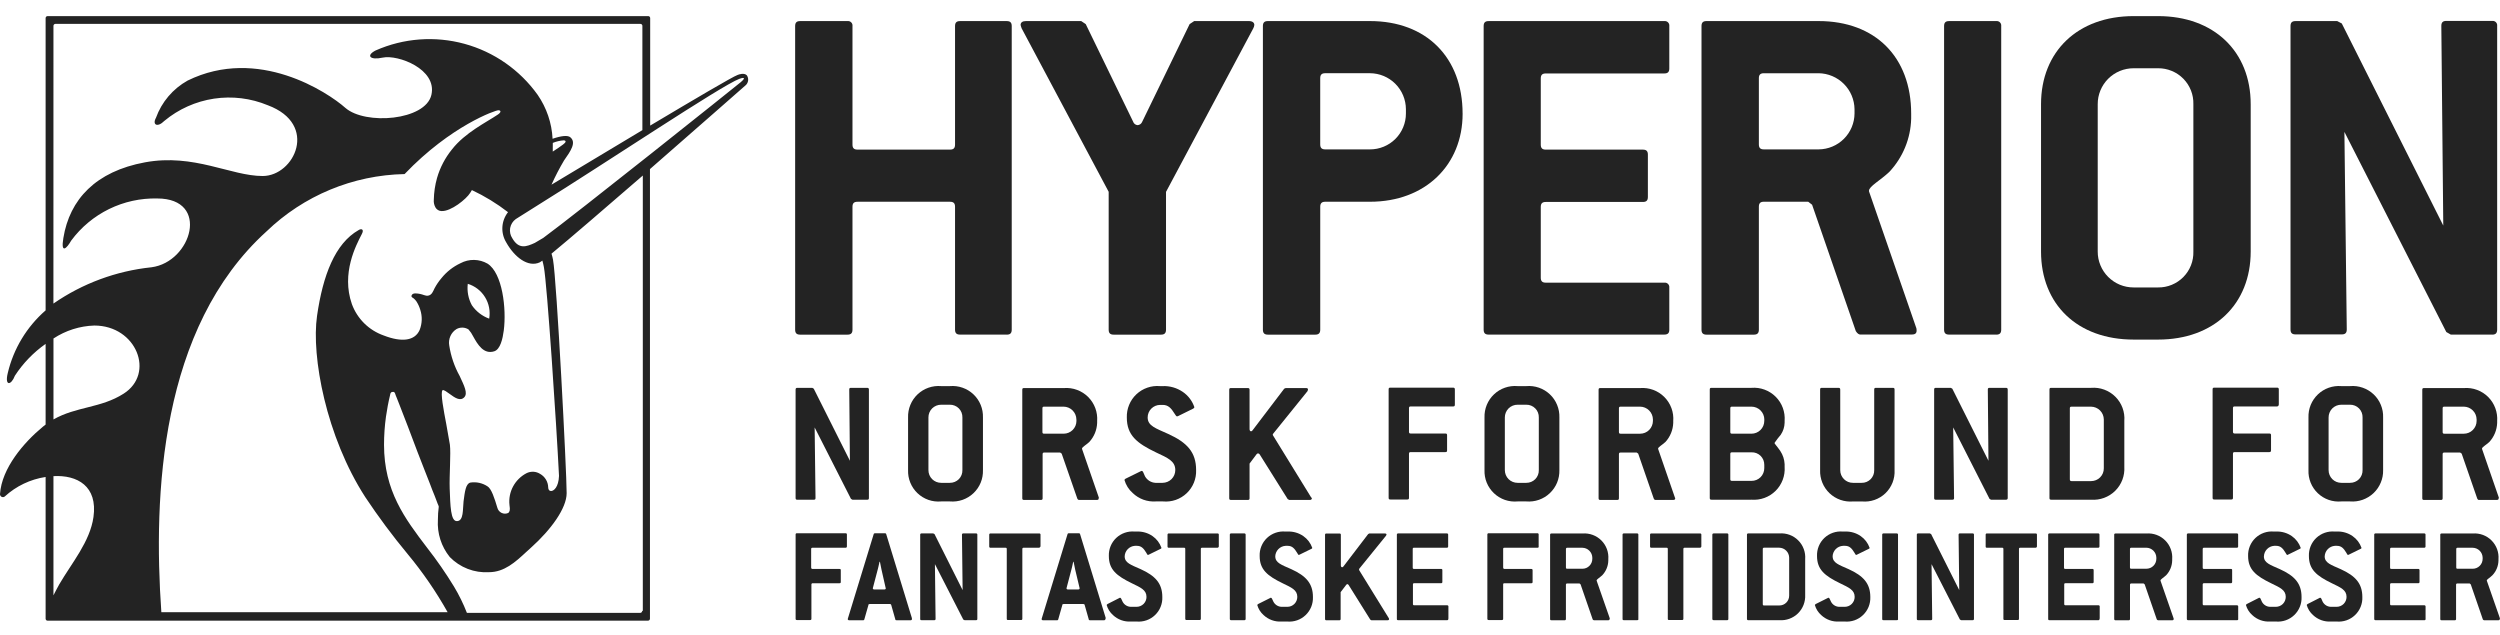 <svg width="126" height="32" viewBox="0 0 126 32" fill="none" xmlns="http://www.w3.org/2000/svg">
<path d="M37.644 3.8C37.513 3.658 37.251 3.746 37.174 3.778C36.924 3.866 34.982 5.011 32.769 6.33V0.91C32.769 0.897 32.766 0.884 32.761 0.872C32.757 0.86 32.749 0.85 32.74 0.84C32.731 0.831 32.72 0.824 32.708 0.819C32.696 0.814 32.683 0.812 32.67 0.812H2.398C2.385 0.812 2.372 0.814 2.36 0.819C2.348 0.824 2.337 0.831 2.328 0.841C2.319 0.85 2.312 0.861 2.307 0.872C2.302 0.884 2.299 0.897 2.299 0.91V15.643C1.348 16.471 0.68 17.577 0.391 18.804C0.227 19.48 0.565 19.426 0.751 18.935C1.16 18.307 1.686 17.763 2.299 17.332V21.398C2.246 21.434 2.195 21.474 2.147 21.518C1.209 22.295 0.085 23.593 9.43094e-05 24.903C-0.001 24.931 0.006 24.959 0.021 24.984C0.035 25.008 0.056 25.028 0.081 25.04C0.107 25.053 0.135 25.058 0.163 25.055C0.191 25.052 0.218 25.041 0.24 25.023C0.814 24.498 1.531 24.156 2.299 24.039V31.216H2.31C2.314 31.235 2.325 31.253 2.341 31.265C2.358 31.277 2.377 31.283 2.398 31.281H32.66C32.672 31.281 32.685 31.279 32.697 31.274C32.709 31.269 32.72 31.262 32.729 31.253C32.738 31.244 32.745 31.233 32.75 31.221C32.755 31.209 32.758 31.196 32.758 31.183V8.522C35.212 6.385 37.556 4.313 37.6 4.28C37.66 4.217 37.698 4.135 37.706 4.048C37.714 3.96 37.692 3.873 37.644 3.8ZM2.694 1.303C2.694 1.277 2.704 1.252 2.722 1.234C2.74 1.215 2.764 1.205 2.79 1.204H32.278C32.291 1.204 32.304 1.207 32.316 1.212C32.328 1.217 32.338 1.224 32.347 1.233C32.357 1.242 32.364 1.253 32.369 1.265C32.374 1.277 32.376 1.29 32.376 1.303V6.559C30.773 7.518 29.082 8.533 27.796 9.307C27.983 8.889 28.194 8.481 28.428 8.087C28.766 7.607 29.06 7.182 28.744 6.918C28.613 6.809 28.287 6.842 27.85 6.994C27.81 6.201 27.549 5.434 27.098 4.78C26.201 3.525 24.899 2.617 23.411 2.209C21.923 1.802 20.34 1.92 18.93 2.544C18.439 2.795 18.635 3.046 19.289 2.904C20.052 2.74 22.038 3.482 21.743 4.779C21.449 6.077 18.406 6.317 17.403 5.434C16.518 4.651 13.008 2.317 9.454 4.062C8.714 4.475 8.149 5.141 7.861 5.937C7.665 6.286 7.927 6.45 8.287 6.09C9.002 5.497 9.865 5.111 10.784 4.972C11.702 4.834 12.641 4.949 13.499 5.305C16.073 6.265 14.84 8.871 13.237 8.871C11.634 8.871 9.78 7.724 7.305 8.182C4.829 8.639 3.51 10.046 3.193 11.999C3.052 12.838 3.379 12.5 3.586 12.129C4.085 11.453 4.741 10.906 5.496 10.536C6.252 10.166 7.085 9.983 7.926 10.003C10.609 10.003 9.66 13.209 7.632 13.471C5.858 13.656 4.159 14.285 2.692 15.3L2.694 1.303ZM25.515 12.219C25.929 12.96 26.616 13.495 27.205 13.222C27.227 13.211 27.27 13.178 27.336 13.135C27.368 13.244 27.39 13.353 27.412 13.462C27.575 14.326 28.044 21.368 28.174 23.985C28.152 24.553 27.912 24.748 27.771 24.748C27.683 24.748 27.629 24.672 27.629 24.562C27.626 24.424 27.587 24.29 27.516 24.171C27.445 24.052 27.345 23.954 27.225 23.886C27.122 23.82 27.003 23.782 26.881 23.776C26.758 23.771 26.636 23.797 26.527 23.854C26.243 24.004 26.01 24.236 25.858 24.52C25.706 24.803 25.643 25.126 25.677 25.446C25.72 25.73 25.687 25.773 25.622 25.85C25.569 25.875 25.511 25.888 25.452 25.889C25.393 25.889 25.335 25.876 25.282 25.851C25.229 25.826 25.182 25.789 25.145 25.744C25.107 25.698 25.08 25.645 25.066 25.588C24.924 25.119 24.772 24.628 24.564 24.508C24.31 24.341 24.002 24.275 23.701 24.323C23.471 24.388 23.428 24.78 23.363 25.272C23.319 25.675 23.373 26.253 23.035 26.264C22.708 26.286 22.697 25.479 22.664 24.618C22.642 23.985 22.73 22.839 22.675 22.415L22.489 21.357C22.369 20.725 22.184 19.776 22.304 19.667C22.358 19.623 22.554 19.776 22.675 19.863C22.915 20.037 23.198 20.245 23.406 20.015C23.58 19.819 23.406 19.459 23.166 18.948C22.901 18.471 22.724 17.95 22.642 17.411C22.613 17.251 22.634 17.087 22.7 16.939C22.766 16.791 22.875 16.666 23.013 16.582C23.106 16.532 23.211 16.508 23.316 16.512C23.422 16.516 23.524 16.547 23.613 16.604C23.709 16.712 23.79 16.833 23.853 16.963C24.071 17.356 24.377 17.878 24.911 17.705C25.216 17.607 25.336 17.073 25.39 16.658C25.532 15.556 25.325 13.768 24.573 13.288C24.366 13.169 24.133 13.104 23.894 13.1C23.655 13.096 23.42 13.153 23.209 13.266C22.836 13.44 22.508 13.697 22.25 14.018C22.115 14.176 21.998 14.348 21.901 14.531C21.825 14.683 21.77 14.869 21.573 14.902C21.453 14.924 21.301 14.836 21.17 14.814C21.039 14.793 20.799 14.738 20.744 14.891C20.712 14.978 20.799 15 20.854 15.043C20.903 15.085 20.947 15.132 20.984 15.185C21.07 15.317 21.136 15.46 21.181 15.61C21.29 15.945 21.279 16.308 21.148 16.636C20.908 17.17 20.265 17.268 19.338 16.908C18.971 16.779 18.636 16.57 18.359 16.297C18.082 16.023 17.869 15.692 17.735 15.327C17.189 13.767 17.953 12.349 18.226 11.815C18.378 11.543 18.204 11.51 18.073 11.597C16.884 12.273 16.274 13.876 15.979 15.917C15.684 17.959 16.436 22.003 18.411 25.056C19.071 26.048 19.783 27.005 20.544 27.922C21.304 28.837 21.979 29.819 22.561 30.856H8.132C7.718 24.945 8.067 16.526 13.432 11.663C15.305 9.857 17.79 8.825 20.391 8.773C22.725 6.33 24.994 5.545 25.124 5.556C25.266 5.566 25.255 5.665 25.092 5.774C24.514 6.166 23.445 6.679 22.78 7.529C22.435 7.954 22.179 8.443 22.027 8.968C21.926 9.327 21.871 9.697 21.864 10.07C21.852 10.207 21.883 10.343 21.951 10.462C21.982 10.514 22.024 10.557 22.076 10.587C22.127 10.618 22.186 10.635 22.245 10.637C22.725 10.669 23.51 10.027 23.696 9.722C23.74 9.645 23.762 9.612 23.783 9.58C24.429 9.884 25.039 10.257 25.604 10.693C25.436 10.907 25.336 11.169 25.32 11.441C25.304 11.714 25.372 11.986 25.515 12.219ZM23.573 14.303C23.937 14.414 24.247 14.653 24.446 14.977C24.645 15.3 24.72 15.685 24.655 16.06C24.3 15.931 23.995 15.695 23.782 15.384C23.603 15.053 23.531 14.675 23.576 14.302L23.573 14.303ZM27.859 7.203C28.036 7.13 28.224 7.086 28.415 7.073C28.546 7.083 28.535 7.171 28.383 7.28C28.252 7.378 28.066 7.509 27.859 7.64C27.861 7.497 27.861 7.355 27.861 7.202L27.859 7.203ZM2.694 17.061C3.307 16.657 4.021 16.43 4.755 16.407C6.881 16.407 7.83 18.828 6.229 19.842C5.084 20.573 3.84 20.485 2.695 21.14V17.061H2.694ZM2.694 23.997C3.893 23.931 4.93 24.498 4.711 26.058C4.537 27.301 3.61 28.38 2.988 29.449C2.868 29.657 2.781 29.841 2.694 30.005V23.997ZM32.365 30.79C32.365 30.803 32.363 30.816 32.358 30.828C32.353 30.84 32.346 30.851 32.337 30.86C32.328 30.869 32.317 30.876 32.305 30.881C32.293 30.886 32.28 30.889 32.267 30.889H23.532C23.352 30.427 23.133 29.982 22.878 29.558C22.465 28.882 22.014 28.23 21.526 27.606C20.402 26.132 19.355 24.738 19.355 22.415C19.355 21.941 19.388 21.467 19.453 20.997C19.508 20.626 19.573 20.267 19.661 19.907C19.672 19.841 19.683 19.765 19.77 19.754C19.803 19.754 19.846 19.744 19.868 19.765C19.912 19.797 19.923 19.874 19.945 19.928C19.966 19.972 19.977 20.016 19.999 20.059C20.043 20.157 20.075 20.267 20.119 20.364C20.217 20.604 20.304 20.844 20.402 21.095C20.512 21.367 20.61 21.64 20.719 21.924C20.827 22.207 20.937 22.502 21.046 22.788C21.155 23.074 21.264 23.344 21.373 23.628L21.668 24.38C21.744 24.587 21.82 24.783 21.907 24.99C21.962 25.12 22.006 25.262 22.06 25.393C22.084 25.438 22.103 25.485 22.114 25.535C22.084 25.756 22.07 25.978 22.07 26.2C22.028 26.879 22.242 27.548 22.67 28.076C22.925 28.337 23.233 28.541 23.574 28.672C23.915 28.804 24.28 28.861 24.644 28.838C25.418 28.838 25.975 28.326 26.52 27.822L26.749 27.614C27.785 26.687 28.559 25.608 28.559 24.855C28.559 23.765 28.058 14.103 27.872 13.089C27.852 12.986 27.826 12.884 27.796 12.784C28.701 12.042 30.544 10.45 32.398 8.847V30.788L32.365 30.79ZM37.338 4.138C37.052 4.378 28.974 10.825 27.381 11.99L26.956 12.241C26.53 12.437 26.149 12.579 25.822 12.011C25.719 11.859 25.68 11.672 25.712 11.491C25.745 11.309 25.847 11.148 25.996 11.041L27.087 10.354C30.546 8.206 36.357 4.312 37.262 3.974C37.436 3.909 37.644 3.876 37.338 4.138Z" fill="#232323"/>
<path d="M43.706 25.186H42.964L42.888 25.142L41.058 21.543L41.102 25.098C41.102 25.164 41.08 25.186 41.014 25.186H40.185C40.12 25.186 40.098 25.164 40.098 25.098V19.634C40.098 19.569 40.13 19.547 40.185 19.547H40.938L41.014 19.591L42.835 23.222L42.802 19.634C42.802 19.569 42.824 19.547 42.89 19.547H43.706C43.76 19.547 43.793 19.569 43.793 19.634V25.098C43.793 25.164 43.771 25.186 43.706 25.186Z" fill="#232323"/>
<path d="M125.932 25.12C125.932 25.164 125.91 25.196 125.845 25.196H124.93C124.897 25.196 124.876 25.174 124.854 25.131L124.068 22.862L123.992 22.808H123.196C123.13 22.808 123.109 22.83 123.109 22.895V25.109C123.109 25.175 123.087 25.197 123.022 25.197H122.171C122.105 25.197 122.083 25.175 122.083 25.109V19.645C122.083 19.58 122.105 19.558 122.171 19.558H124.188C124.411 19.541 124.636 19.573 124.846 19.651C125.056 19.729 125.246 19.851 125.405 20.01C125.563 20.168 125.685 20.359 125.763 20.569C125.841 20.779 125.873 21.003 125.857 21.227V21.314C125.844 21.67 125.705 22.011 125.464 22.274C125.3 22.426 125.093 22.535 125.093 22.612V22.622L125.944 25.087C125.933 25.087 125.933 25.109 125.933 25.119L125.932 25.12ZM124.821 21.139C124.819 20.969 124.751 20.806 124.63 20.686C124.51 20.566 124.348 20.497 124.178 20.495H123.196C123.131 20.495 123.109 20.517 123.109 20.583V21.771C123.109 21.837 123.131 21.859 123.196 21.859H124.178C124.348 21.859 124.512 21.791 124.632 21.67C124.753 21.549 124.821 21.386 124.821 21.215V21.139Z" fill="#232323"/>
<path d="M42.605 27.606H40.947C40.939 27.605 40.929 27.606 40.921 27.609C40.912 27.612 40.905 27.616 40.898 27.623C40.892 27.629 40.887 27.637 40.884 27.645C40.882 27.654 40.881 27.663 40.882 27.672V28.599C40.882 28.643 40.904 28.675 40.947 28.675H42.311C42.365 28.675 42.376 28.697 42.376 28.741V29.33C42.377 29.339 42.377 29.348 42.374 29.356C42.371 29.365 42.366 29.373 42.36 29.379C42.353 29.386 42.346 29.39 42.337 29.393C42.329 29.396 42.32 29.397 42.311 29.395H40.961C40.952 29.394 40.943 29.395 40.934 29.398C40.926 29.401 40.918 29.405 40.912 29.412C40.905 29.418 40.9 29.426 40.898 29.434C40.895 29.443 40.894 29.452 40.895 29.461V31.184C40.896 31.193 40.896 31.202 40.893 31.211C40.89 31.219 40.885 31.227 40.879 31.233C40.872 31.24 40.865 31.244 40.856 31.247C40.848 31.25 40.839 31.251 40.83 31.25H40.164C40.155 31.251 40.146 31.25 40.138 31.247C40.129 31.244 40.121 31.24 40.115 31.233C40.109 31.227 40.104 31.219 40.101 31.211C40.098 31.202 40.097 31.193 40.099 31.184V26.942C40.097 26.933 40.098 26.924 40.101 26.915C40.104 26.907 40.109 26.899 40.115 26.892C40.121 26.886 40.129 26.881 40.138 26.878C40.146 26.876 40.155 26.875 40.164 26.876H42.618C42.627 26.875 42.636 26.876 42.645 26.878C42.653 26.881 42.661 26.886 42.667 26.892C42.674 26.899 42.678 26.907 42.681 26.915C42.684 26.924 42.685 26.933 42.684 26.942V27.531C42.684 27.585 42.662 27.607 42.608 27.607" fill="#232323"/>
<path d="M45.964 31.196C45.964 31.24 45.932 31.262 45.888 31.262H45.19C45.146 31.262 45.125 31.251 45.125 31.218L44.917 30.487C44.907 30.455 44.895 30.443 44.852 30.443H43.835C43.791 30.443 43.77 30.454 43.77 30.487L43.562 31.218C43.558 31.232 43.55 31.244 43.538 31.252C43.526 31.26 43.511 31.264 43.497 31.262H42.801C42.758 31.262 42.725 31.24 42.725 31.196C42.725 31.186 42.736 31.186 42.736 31.164L44.034 26.921C44.037 26.907 44.046 26.895 44.057 26.887C44.069 26.879 44.083 26.875 44.097 26.876H44.599C44.613 26.874 44.628 26.878 44.64 26.886C44.652 26.894 44.661 26.906 44.665 26.92L45.962 31.162C45.952 31.184 45.962 31.195 45.962 31.195L45.964 31.196ZM44.425 28.697C44.414 28.653 44.392 28.533 44.349 28.315H44.327C44.283 28.533 44.25 28.653 44.239 28.697L43.999 29.612C43.999 29.623 43.989 29.634 43.989 29.645C43.989 29.688 44.021 29.71 44.065 29.71H44.566C44.621 29.71 44.643 29.688 44.643 29.645C44.643 29.634 44.632 29.623 44.632 29.612L44.425 28.697Z" fill="#232323"/>
<path d="M125.986 31.206C125.986 31.239 125.964 31.261 125.921 31.261H125.201C125.187 31.26 125.174 31.256 125.162 31.248C125.151 31.24 125.142 31.23 125.135 31.217L124.526 29.451L124.471 29.407H123.852C123.843 29.405 123.834 29.406 123.825 29.409C123.817 29.412 123.809 29.417 123.802 29.423C123.796 29.43 123.791 29.437 123.788 29.446C123.786 29.454 123.785 29.463 123.786 29.472V31.195C123.787 31.204 123.787 31.213 123.784 31.222C123.781 31.23 123.776 31.238 123.77 31.244C123.763 31.251 123.756 31.256 123.747 31.259C123.738 31.261 123.729 31.262 123.72 31.261H123.055C123.001 31.261 122.99 31.239 122.99 31.195V26.953C122.988 26.945 122.989 26.935 122.992 26.927C122.995 26.918 123 26.911 123.006 26.904C123.012 26.898 123.02 26.893 123.029 26.89C123.037 26.887 123.046 26.887 123.055 26.888H124.626C124.799 26.874 124.974 26.899 125.138 26.959C125.301 27.02 125.45 27.115 125.573 27.238C125.696 27.361 125.791 27.51 125.852 27.673C125.912 27.837 125.937 28.012 125.923 28.185V28.251C125.917 28.527 125.809 28.792 125.618 28.993C125.498 29.113 125.335 29.2 125.335 29.254V29.265L126 31.174C125.996 31.178 125.993 31.183 125.991 31.189C125.989 31.194 125.988 31.2 125.989 31.206L125.986 31.206ZM125.125 28.109C125.123 27.976 125.07 27.85 124.976 27.756C124.882 27.662 124.756 27.609 124.623 27.607H123.861C123.852 27.606 123.843 27.607 123.834 27.609C123.826 27.612 123.818 27.617 123.812 27.623C123.805 27.63 123.8 27.638 123.798 27.646C123.795 27.655 123.794 27.664 123.795 27.673V28.6C123.795 28.654 123.817 28.665 123.861 28.665H124.623C124.689 28.665 124.754 28.653 124.815 28.628C124.876 28.602 124.932 28.565 124.978 28.519C125.025 28.472 125.062 28.417 125.087 28.356C125.112 28.295 125.125 28.23 125.125 28.164V28.109Z" fill="#232323"/>
<path d="M50.74 16.864H48.385C48.211 16.864 48.134 16.788 48.134 16.614V10.42C48.134 10.245 48.058 10.169 47.883 10.169H43.216C43.042 10.169 42.965 10.245 42.965 10.42V16.615C42.965 16.79 42.889 16.866 42.715 16.866H40.326C40.152 16.866 40.075 16.79 40.075 16.615V1.313C40.075 1.139 40.151 1.063 40.326 1.063H42.715C42.749 1.059 42.783 1.062 42.816 1.073C42.848 1.084 42.877 1.103 42.901 1.127C42.925 1.151 42.944 1.18 42.955 1.213C42.966 1.245 42.97 1.279 42.965 1.313V7.29C42.965 7.464 43.042 7.54 43.216 7.54H47.883C48.058 7.54 48.134 7.464 48.134 7.29V1.313C48.134 1.139 48.211 1.063 48.385 1.063H50.741C50.915 1.063 50.991 1.139 50.991 1.313V16.615C50.991 16.79 50.915 16.866 50.741 16.866" fill="#232323"/>
<path d="M58.767 9.667V16.615C58.767 16.789 58.691 16.866 58.516 16.866H56.128C55.953 16.866 55.877 16.789 55.877 16.615V9.667L51.493 1.433C51.47 1.377 51.452 1.318 51.439 1.259C51.439 1.128 51.537 1.062 51.711 1.062H54.492L54.721 1.215L57.11 6.133C57.126 6.182 57.157 6.225 57.198 6.256C57.239 6.287 57.288 6.305 57.339 6.308C57.39 6.303 57.438 6.284 57.479 6.254C57.52 6.223 57.551 6.181 57.569 6.133L59.957 1.215L60.187 1.062H62.945C63.12 1.062 63.218 1.139 63.218 1.259C63.212 1.32 63.193 1.379 63.163 1.433L58.769 9.667" fill="#232323"/>
<path d="M73.716 5.73C73.716 8.314 71.84 10.168 69.049 10.168H66.791C66.617 10.168 66.54 10.245 66.54 10.419V16.615C66.54 16.789 66.464 16.866 66.29 16.866H63.901C63.727 16.866 63.65 16.789 63.65 16.615V1.313C63.65 1.139 63.726 1.062 63.901 1.062H69.048C71.884 1.062 73.715 2.892 73.715 5.73H73.716ZM70.858 5.501C70.855 5.021 70.664 4.562 70.325 4.223C69.986 3.884 69.527 3.693 69.048 3.69H66.79C66.616 3.69 66.539 3.766 66.539 3.941V7.278C66.539 7.453 66.616 7.529 66.79 7.529H69.048C69.285 7.53 69.521 7.483 69.741 7.392C69.961 7.302 70.161 7.168 70.329 7C70.497 6.832 70.631 6.632 70.721 6.412C70.812 6.192 70.859 5.957 70.858 5.719V5.501Z" fill="#232323"/>
<path d="M83.882 16.864H75.027C74.852 16.864 74.776 16.788 74.776 16.614V1.313C74.776 1.139 74.852 1.063 75.027 1.063H83.882C83.915 1.059 83.95 1.062 83.982 1.073C84.015 1.084 84.044 1.103 84.068 1.127C84.093 1.151 84.111 1.18 84.122 1.213C84.133 1.245 84.137 1.279 84.133 1.313V3.452C84.133 3.626 84.056 3.702 83.882 3.702H77.905C77.731 3.702 77.655 3.778 77.655 3.953V7.29C77.655 7.464 77.731 7.541 77.905 7.541H82.802C82.976 7.541 83.053 7.617 83.053 7.791V9.928C83.053 10.103 82.977 10.179 82.802 10.179H77.905C77.731 10.179 77.655 10.255 77.655 10.429V13.995C77.655 14.17 77.731 14.246 77.905 14.246H83.882C83.915 14.242 83.95 14.245 83.982 14.256C84.015 14.267 84.044 14.286 84.068 14.31C84.093 14.334 84.111 14.363 84.122 14.396C84.133 14.428 84.137 14.463 84.133 14.496V16.623C84.133 16.787 84.056 16.863 83.882 16.863" fill="#232323"/>
<path d="M96.597 16.666C96.597 16.797 96.521 16.862 96.347 16.862H93.762C93.686 16.862 93.61 16.808 93.533 16.688L91.33 10.319L91.134 10.167H88.898C88.724 10.167 88.647 10.243 88.647 10.417V16.615C88.647 16.789 88.57 16.866 88.396 16.866H86.007C85.833 16.866 85.756 16.789 85.756 16.615V1.313C85.756 1.139 85.833 1.062 86.007 1.062H91.656C94.513 1.062 96.323 2.873 96.323 5.73V5.98C96.298 6.979 95.906 7.934 95.222 8.663C94.775 9.088 94.197 9.394 94.197 9.612V9.644L96.586 16.547C96.594 16.587 96.598 16.627 96.596 16.667L96.597 16.666ZM93.468 5.501C93.461 5.023 93.269 4.566 92.93 4.228C92.592 3.89 92.135 3.697 91.657 3.691H88.898C88.724 3.691 88.647 3.767 88.647 3.941V7.278C88.647 7.453 88.723 7.529 88.898 7.529H91.657C92.136 7.526 92.596 7.335 92.934 6.996C93.273 6.657 93.465 6.198 93.468 5.719V5.501Z" fill="#232323"/>
<path d="M100.61 16.864H98.233C98.059 16.864 97.982 16.788 97.982 16.614V1.313C97.982 1.139 98.058 1.063 98.233 1.063H100.61C100.644 1.059 100.679 1.062 100.711 1.073C100.743 1.084 100.773 1.103 100.797 1.127C100.821 1.151 100.84 1.18 100.851 1.213C100.862 1.245 100.865 1.279 100.861 1.313V16.615C100.861 16.79 100.785 16.866 100.61 16.866" fill="#232323"/>
<path d="M108.768 17.115H107.535C104.699 17.115 102.868 15.336 102.868 12.677V5.251C102.868 2.591 104.722 0.812 107.535 0.812H108.768C111.581 0.812 113.435 2.591 113.435 5.251V12.677C113.435 15.337 111.581 17.115 108.768 17.115ZM110.546 5.251C110.552 5.014 110.511 4.778 110.424 4.558C110.337 4.338 110.207 4.137 110.041 3.968C109.875 3.799 109.677 3.665 109.458 3.575C109.239 3.484 109.004 3.438 108.768 3.44H107.535C107.297 3.44 107.061 3.486 106.841 3.577C106.622 3.668 106.422 3.801 106.253 3.969C106.085 4.137 105.952 4.337 105.861 4.557C105.77 4.777 105.724 5.013 105.725 5.251V12.677C105.724 12.915 105.77 13.15 105.861 13.37C105.952 13.59 106.085 13.79 106.253 13.958C106.422 14.126 106.622 14.26 106.841 14.351C107.061 14.441 107.297 14.488 107.535 14.487H108.768C109.005 14.49 109.24 14.445 109.459 14.354C109.678 14.264 109.877 14.13 110.043 13.961C110.209 13.792 110.339 13.591 110.426 13.37C110.512 13.15 110.553 12.914 110.546 12.677V5.251Z" fill="#232323"/>
<path d="M125.606 16.865H123.523L123.294 16.734L118.158 6.647L118.277 16.604C118.277 16.778 118.201 16.854 118.026 16.854H115.692C115.518 16.854 115.442 16.778 115.442 16.604V1.314C115.442 1.139 115.518 1.063 115.692 1.063H117.797L118.026 1.183L123.141 11.368L123.043 1.305C123.043 1.131 123.119 1.054 123.294 1.054H125.606C125.64 1.05 125.674 1.054 125.707 1.065C125.739 1.076 125.769 1.094 125.793 1.118C125.817 1.143 125.835 1.172 125.847 1.204C125.858 1.237 125.861 1.271 125.857 1.305V16.605C125.857 16.79 125.781 16.866 125.606 16.866" fill="#232323"/>
<path d="M47.872 25.272H47.436C47.219 25.292 47.001 25.266 46.795 25.195C46.59 25.123 46.402 25.009 46.244 24.859C46.086 24.71 45.962 24.528 45.88 24.327C45.797 24.125 45.759 23.909 45.767 23.691V21.041C45.76 20.824 45.799 20.608 45.882 20.407C45.964 20.206 46.088 20.024 46.246 19.875C46.404 19.726 46.591 19.611 46.796 19.54C47.002 19.468 47.22 19.441 47.436 19.46H47.872C48.089 19.441 48.307 19.468 48.512 19.54C48.717 19.611 48.905 19.726 49.062 19.875C49.22 20.024 49.344 20.206 49.427 20.407C49.509 20.608 49.548 20.824 49.541 21.041V23.691C49.548 23.908 49.509 24.125 49.427 24.326C49.344 24.527 49.22 24.708 49.062 24.857C48.905 25.007 48.717 25.121 48.512 25.193C48.307 25.264 48.089 25.291 47.872 25.272ZM48.505 21.041C48.508 20.957 48.493 20.873 48.463 20.794C48.432 20.715 48.386 20.644 48.327 20.584C48.267 20.523 48.197 20.476 48.118 20.444C48.04 20.412 47.956 20.396 47.872 20.398H47.436C47.351 20.397 47.267 20.413 47.189 20.445C47.111 20.477 47.039 20.525 46.979 20.584C46.919 20.644 46.872 20.716 46.84 20.794C46.808 20.872 46.792 20.956 46.793 21.041V23.691C46.792 23.776 46.808 23.86 46.84 23.938C46.872 24.017 46.919 24.088 46.979 24.148C47.039 24.208 47.111 24.255 47.189 24.287C47.267 24.319 47.351 24.335 47.436 24.335H47.872C47.956 24.336 48.04 24.32 48.118 24.288C48.197 24.256 48.267 24.209 48.327 24.149C48.386 24.089 48.432 24.017 48.463 23.938C48.493 23.86 48.508 23.776 48.505 23.691V21.041Z" fill="#232323"/>
<path d="M55.375 25.12C55.375 25.164 55.353 25.196 55.288 25.196H54.373C54.355 25.193 54.339 25.185 54.326 25.173C54.313 25.162 54.302 25.147 54.297 25.131L53.508 22.862L53.431 22.807H52.636C52.57 22.807 52.548 22.829 52.548 22.895V25.109C52.548 25.174 52.526 25.196 52.461 25.196H51.61C51.544 25.196 51.523 25.174 51.523 25.109V19.645C51.523 19.579 51.544 19.558 51.61 19.558H53.627C53.85 19.541 54.075 19.573 54.285 19.651C54.495 19.729 54.685 19.851 54.844 20.009C55.002 20.168 55.125 20.358 55.203 20.568C55.281 20.778 55.312 21.003 55.296 21.226V21.314C55.283 21.67 55.144 22.01 54.903 22.273C54.74 22.426 54.533 22.535 54.533 22.611V22.622L55.384 25.086C55.373 25.086 55.373 25.108 55.373 25.119L55.375 25.12ZM54.25 21.138C54.248 20.968 54.179 20.806 54.059 20.686C53.939 20.565 53.776 20.497 53.606 20.495H52.625C52.559 20.495 52.538 20.517 52.538 20.582V21.771C52.538 21.837 52.559 21.858 52.625 21.858H53.609C53.78 21.858 53.943 21.79 54.064 21.67C54.185 21.549 54.252 21.386 54.253 21.215L54.25 21.138Z" fill="#232323"/>
<path d="M57.842 21.041C57.842 21.466 58.256 21.587 58.877 21.87C59.837 22.306 60.284 22.797 60.284 23.691C60.292 23.909 60.254 24.125 60.172 24.327C60.09 24.528 59.966 24.71 59.808 24.859C59.65 25.009 59.462 25.123 59.256 25.195C59.051 25.266 58.832 25.292 58.616 25.272H58.256C58.042 25.287 57.828 25.257 57.626 25.184C57.425 25.11 57.241 24.996 57.087 24.847C56.889 24.673 56.745 24.446 56.673 24.193C56.673 24.171 56.694 24.149 56.727 24.127L57.501 23.746C57.514 23.737 57.529 23.733 57.545 23.735C57.61 23.735 57.621 23.822 57.708 24.007C57.761 24.101 57.837 24.18 57.928 24.238C58.02 24.295 58.124 24.328 58.232 24.335H58.592C58.762 24.334 58.926 24.267 59.047 24.146C59.167 24.025 59.235 23.862 59.235 23.691C59.235 23.244 58.865 23.081 58.276 22.808C57.294 22.339 56.792 21.935 56.792 21.041C56.785 20.824 56.824 20.608 56.907 20.407C56.989 20.206 57.113 20.024 57.271 19.875C57.429 19.726 57.616 19.611 57.822 19.54C58.027 19.468 58.245 19.441 58.461 19.46H58.592C58.957 19.444 59.317 19.547 59.617 19.754C59.887 19.94 60.089 20.207 60.195 20.517C60.195 20.549 60.173 20.571 60.141 20.593L59.367 20.975C59.354 20.982 59.338 20.986 59.323 20.985C59.279 20.985 59.258 20.931 59.203 20.855C59.029 20.571 58.876 20.407 58.603 20.407H58.473C58.305 20.408 58.144 20.475 58.026 20.594C57.908 20.712 57.841 20.873 57.842 21.041Z" fill="#232323"/>
<path d="M66.119 25.12C66.116 25.143 66.104 25.164 66.086 25.178C66.067 25.192 66.044 25.199 66.021 25.196H64.974L64.898 25.152L63.491 22.906C63.483 22.892 63.472 22.88 63.459 22.87C63.446 22.861 63.431 22.855 63.415 22.852C63.4 22.85 63.386 22.852 63.372 22.858C63.359 22.864 63.347 22.873 63.338 22.884L62.978 23.364V25.109C62.978 25.174 62.957 25.196 62.891 25.196H62.04C61.975 25.196 61.953 25.174 61.953 25.109V19.645C61.953 19.579 61.975 19.558 62.04 19.558H62.891C62.946 19.558 62.978 19.579 62.978 19.645V21.63C62.978 21.695 63.011 21.739 63.055 21.739C63.071 21.736 63.086 21.73 63.099 21.72C63.112 21.711 63.123 21.699 63.131 21.685L64.723 19.591L64.8 19.558H65.825C65.89 19.558 65.923 19.58 65.923 19.634C65.919 19.661 65.912 19.686 65.901 19.711L64.167 21.859C64.156 21.881 64.145 21.892 64.145 21.903C64.145 21.925 64.156 21.935 64.167 21.957L66.086 25.076C66.108 25.076 66.118 25.098 66.118 25.12" fill="#232323"/>
<path d="M73.238 20.485H71.1C71.035 20.485 71.013 20.507 71.013 20.573V21.762C71.013 21.827 71.035 21.849 71.1 21.849H72.845C72.911 21.849 72.933 21.871 72.933 21.937V22.699C72.933 22.765 72.911 22.786 72.845 22.786H71.1C71.035 22.786 71.013 22.808 71.013 22.874V25.088C71.013 25.153 70.991 25.175 70.925 25.175H70.075C70.009 25.175 69.987 25.153 69.987 25.088V19.624C69.987 19.558 70.009 19.537 70.075 19.537H73.237C73.291 19.537 73.325 19.558 73.325 19.624V20.386C73.325 20.463 73.303 20.485 73.237 20.485" fill="#232323"/>
<path d="M76.924 25.272H76.488C76.271 25.292 76.053 25.266 75.847 25.195C75.642 25.123 75.454 25.009 75.296 24.859C75.138 24.71 75.014 24.528 74.931 24.327C74.849 24.125 74.811 23.909 74.819 23.691V21.041C74.812 20.824 74.851 20.608 74.933 20.407C75.016 20.206 75.14 20.024 75.298 19.875C75.455 19.726 75.643 19.611 75.848 19.54C76.053 19.468 76.271 19.441 76.488 19.46H76.924C77.14 19.441 77.358 19.468 77.564 19.54C77.769 19.611 77.956 19.726 78.114 19.875C78.272 20.024 78.396 20.206 78.478 20.407C78.561 20.608 78.6 20.824 78.593 21.041V23.691C78.599 23.908 78.559 24.124 78.477 24.325C78.394 24.525 78.27 24.706 78.112 24.855C77.955 25.005 77.767 25.119 77.563 25.191C77.358 25.263 77.14 25.29 76.924 25.272ZM77.556 21.041C77.559 20.957 77.545 20.873 77.514 20.794C77.484 20.715 77.437 20.644 77.378 20.584C77.319 20.523 77.248 20.476 77.17 20.444C77.092 20.412 77.008 20.396 76.924 20.398H76.488C76.403 20.397 76.319 20.413 76.241 20.445C76.162 20.477 76.091 20.525 76.031 20.584C75.971 20.644 75.924 20.716 75.892 20.794C75.86 20.872 75.844 20.956 75.844 21.041V23.691C75.844 23.776 75.86 23.86 75.892 23.938C75.924 24.017 75.971 24.088 76.031 24.148C76.091 24.208 76.162 24.255 76.241 24.287C76.319 24.319 76.403 24.335 76.488 24.335H76.924C77.008 24.336 77.092 24.32 77.17 24.288C77.248 24.256 77.319 24.209 77.378 24.149C77.437 24.088 77.484 24.017 77.514 23.938C77.545 23.86 77.559 23.776 77.556 23.691V21.041Z" fill="#232323"/>
<path d="M84.429 25.12C84.429 25.163 84.407 25.196 84.341 25.196H83.427C83.394 25.196 83.372 25.174 83.35 25.131L82.565 22.862L82.489 22.808H81.682C81.616 22.808 81.594 22.83 81.594 22.895V25.109C81.594 25.175 81.572 25.197 81.507 25.197H80.656C80.591 25.197 80.569 25.175 80.569 25.109V19.645C80.569 19.58 80.591 19.558 80.656 19.558H82.663C82.886 19.541 83.111 19.572 83.321 19.649C83.532 19.727 83.723 19.849 83.881 20.008C84.04 20.166 84.162 20.358 84.24 20.568C84.318 20.778 84.349 21.003 84.331 21.227V21.314C84.319 21.67 84.179 22.011 83.939 22.274C83.775 22.426 83.568 22.535 83.568 22.612V22.622L84.419 25.087C84.43 25.087 84.43 25.109 84.43 25.119L84.429 25.12ZM83.307 21.139C83.305 20.969 83.236 20.806 83.116 20.686C82.996 20.566 82.833 20.497 82.663 20.495H81.682C81.616 20.495 81.594 20.517 81.594 20.583V21.771C81.594 21.837 81.616 21.859 81.682 21.859H82.663C82.834 21.859 82.997 21.791 83.118 21.67C83.238 21.549 83.306 21.386 83.307 21.215V21.139Z" fill="#232323"/>
<path d="M88.266 25.185H86.259C86.194 25.185 86.172 25.163 86.172 25.098V19.634C86.172 19.569 86.194 19.547 86.259 19.547H88.276C88.5 19.529 88.725 19.56 88.935 19.638C89.145 19.716 89.336 19.838 89.495 19.997C89.654 20.155 89.776 20.346 89.854 20.557C89.931 20.767 89.962 20.992 89.945 21.215V21.303C89.94 21.521 89.872 21.733 89.749 21.913C89.636 22.045 89.531 22.183 89.433 22.327C89.433 22.359 89.564 22.491 89.727 22.73C89.859 22.928 89.934 23.158 89.945 23.396V23.526C89.961 23.75 89.928 23.974 89.849 24.184C89.77 24.393 89.647 24.584 89.488 24.741C89.328 24.898 89.137 25.02 88.926 25.096C88.716 25.172 88.491 25.202 88.268 25.184L88.266 25.185ZM88.922 21.138C88.92 20.968 88.851 20.806 88.731 20.685C88.611 20.565 88.448 20.497 88.278 20.495H87.295C87.229 20.495 87.207 20.517 87.207 20.582V21.771C87.207 21.836 87.229 21.858 87.295 21.858H88.276C88.447 21.858 88.61 21.79 88.731 21.669C88.852 21.549 88.919 21.385 88.92 21.215V21.139L88.922 21.138ZM88.92 23.429C88.921 23.344 88.905 23.261 88.874 23.183C88.841 23.104 88.794 23.034 88.734 22.974C88.674 22.915 88.602 22.869 88.523 22.838C88.445 22.808 88.361 22.794 88.276 22.797H87.295C87.229 22.797 87.207 22.818 87.207 22.884V24.149C87.207 24.215 87.229 24.236 87.295 24.236H88.276C88.361 24.237 88.445 24.221 88.523 24.189C88.602 24.157 88.673 24.11 88.733 24.05C88.793 23.99 88.84 23.919 88.872 23.84C88.904 23.762 88.921 23.678 88.92 23.593V23.429Z" fill="#232323"/>
<path d="M93.838 25.273H93.402C93.185 25.293 92.967 25.266 92.761 25.195C92.556 25.124 92.368 25.009 92.21 24.86C92.052 24.71 91.928 24.529 91.846 24.327C91.764 24.126 91.725 23.909 91.734 23.692V19.635C91.734 19.569 91.755 19.547 91.821 19.547H92.661C92.715 19.547 92.748 19.569 92.748 19.635V23.692C92.747 23.776 92.763 23.86 92.795 23.939C92.828 24.017 92.875 24.088 92.935 24.148C92.995 24.208 93.066 24.256 93.144 24.288C93.223 24.32 93.307 24.336 93.391 24.335H93.828C93.912 24.337 93.996 24.321 94.074 24.289C94.152 24.257 94.223 24.209 94.282 24.149C94.341 24.089 94.388 24.017 94.418 23.939C94.449 23.86 94.463 23.776 94.46 23.692V19.635C94.46 19.569 94.482 19.547 94.548 19.547H95.398C95.464 19.547 95.486 19.569 95.486 19.635V23.692C95.498 23.908 95.462 24.124 95.383 24.326C95.303 24.527 95.181 24.709 95.025 24.86C94.869 25.01 94.682 25.124 94.477 25.196C94.272 25.267 94.055 25.293 93.839 25.273" fill="#232323"/>
<path d="M101.089 25.186H100.347L100.271 25.142L98.441 21.543L98.485 25.098C98.485 25.164 98.463 25.186 98.398 25.186H97.569C97.503 25.186 97.481 25.164 97.481 25.098V19.634C97.481 19.569 97.503 19.547 97.569 19.547H98.321L98.397 19.591L100.218 23.222L100.186 19.634C100.186 19.569 100.208 19.547 100.273 19.547H101.102C101.156 19.547 101.189 19.569 101.189 19.634V25.098C101.189 25.164 101.157 25.186 101.091 25.186" fill="#232323"/>
<path d="M105.387 25.185H103.38C103.315 25.185 103.293 25.163 103.293 25.098V19.634C103.293 19.569 103.315 19.547 103.38 19.547H105.397C105.621 19.529 105.846 19.56 106.056 19.638C106.266 19.716 106.458 19.838 106.616 19.997C106.775 20.155 106.897 20.346 106.975 20.557C107.052 20.767 107.084 20.992 107.066 21.215V23.527C107.08 23.75 107.046 23.974 106.967 24.183C106.887 24.392 106.764 24.581 106.605 24.738C106.446 24.895 106.255 25.016 106.045 25.093C105.835 25.17 105.612 25.202 105.389 25.185L105.387 25.185ZM106.032 21.139C106.03 20.969 105.962 20.807 105.841 20.686C105.721 20.566 105.559 20.498 105.389 20.496H104.407C104.342 20.496 104.32 20.517 104.32 20.583V24.16C104.32 24.226 104.352 24.248 104.407 24.248H105.389C105.473 24.248 105.557 24.232 105.636 24.2C105.714 24.168 105.786 24.121 105.845 24.061C105.905 24.001 105.953 23.93 105.985 23.851C106.017 23.773 106.033 23.689 106.032 23.604V21.139Z" fill="#232323"/>
<path d="M114.755 20.485H112.628C112.563 20.485 112.541 20.507 112.541 20.573V21.762C112.541 21.827 112.573 21.849 112.628 21.849H114.373C114.439 21.849 114.46 21.871 114.46 21.937V22.699C114.46 22.765 114.428 22.786 114.373 22.786H112.628C112.563 22.786 112.541 22.808 112.541 22.874V25.088C112.541 25.153 112.519 25.175 112.453 25.175H111.603C111.537 25.175 111.515 25.153 111.515 25.088V19.624C111.515 19.558 111.537 19.537 111.603 19.537H114.765C114.819 19.537 114.852 19.558 114.852 19.624V20.386C114.842 20.463 114.809 20.485 114.754 20.485" fill="#232323"/>
<path d="M118.441 25.272H118.005C117.788 25.292 117.571 25.265 117.366 25.194C117.161 25.122 116.974 25.008 116.817 24.858C116.66 24.708 116.537 24.527 116.456 24.326C116.375 24.124 116.338 23.908 116.347 23.691V21.041C116.34 20.825 116.378 20.609 116.459 20.409C116.541 20.209 116.664 20.028 116.821 19.878C116.977 19.729 117.164 19.614 117.368 19.542C117.572 19.47 117.789 19.442 118.005 19.46H118.441C118.657 19.441 118.875 19.468 119.08 19.54C119.285 19.611 119.473 19.726 119.631 19.875C119.789 20.024 119.913 20.206 119.995 20.407C120.078 20.608 120.117 20.824 120.109 21.041V23.691C120.115 23.908 120.075 24.123 119.991 24.323C119.908 24.523 119.784 24.704 119.627 24.853C119.469 25.002 119.283 25.116 119.078 25.189C118.874 25.261 118.657 25.289 118.441 25.272ZM119.073 21.041C119.076 20.957 119.062 20.873 119.031 20.794C119.001 20.715 118.954 20.644 118.895 20.584C118.836 20.523 118.765 20.476 118.687 20.444C118.609 20.412 118.525 20.396 118.441 20.398H118.005C117.92 20.397 117.836 20.413 117.757 20.445C117.679 20.477 117.608 20.525 117.548 20.584C117.488 20.644 117.441 20.716 117.409 20.794C117.377 20.872 117.36 20.956 117.361 21.041V23.691C117.36 23.776 117.377 23.86 117.409 23.938C117.441 24.017 117.488 24.088 117.548 24.148C117.608 24.208 117.679 24.255 117.757 24.287C117.836 24.319 117.92 24.335 118.005 24.335H118.441C118.525 24.336 118.609 24.32 118.687 24.288C118.765 24.256 118.836 24.209 118.895 24.149C118.954 24.089 119.001 24.017 119.031 23.938C119.062 23.86 119.076 23.776 119.073 23.691V21.041Z" fill="#232323"/>
<path d="M49.192 31.257H48.615L48.549 31.225L47.12 28.433L47.153 31.192C47.154 31.201 47.153 31.21 47.151 31.218C47.148 31.227 47.143 31.235 47.136 31.241C47.13 31.247 47.122 31.252 47.114 31.255C47.105 31.258 47.096 31.259 47.087 31.257H46.444C46.389 31.257 46.378 31.236 46.378 31.192V26.95C46.377 26.941 46.378 26.932 46.381 26.923C46.383 26.915 46.388 26.907 46.395 26.901C46.401 26.894 46.409 26.89 46.417 26.887C46.426 26.884 46.435 26.883 46.444 26.884H47.033L47.099 26.917L48.516 29.741L48.483 26.949C48.482 26.941 48.483 26.931 48.486 26.923C48.489 26.914 48.493 26.907 48.5 26.9C48.506 26.894 48.514 26.889 48.523 26.886C48.531 26.883 48.54 26.883 48.549 26.884H49.193C49.201 26.883 49.211 26.883 49.219 26.886C49.227 26.889 49.235 26.894 49.242 26.9C49.248 26.907 49.253 26.914 49.256 26.923C49.258 26.931 49.259 26.941 49.258 26.949V31.191C49.259 31.2 49.258 31.209 49.256 31.218C49.253 31.226 49.248 31.234 49.242 31.241C49.235 31.247 49.227 31.252 49.219 31.255C49.211 31.257 49.201 31.258 49.193 31.257" fill="#232323"/>
<path d="M52.354 27.606H51.591C51.583 27.605 51.574 27.606 51.565 27.608C51.556 27.611 51.549 27.616 51.542 27.622C51.536 27.629 51.531 27.637 51.528 27.645C51.525 27.654 51.525 27.663 51.526 27.672V31.183C51.527 31.192 51.526 31.201 51.523 31.21C51.521 31.218 51.516 31.226 51.51 31.232C51.503 31.239 51.495 31.244 51.487 31.246C51.478 31.249 51.469 31.25 51.46 31.249H50.806C50.752 31.249 50.741 31.227 50.741 31.183V27.672C50.741 27.617 50.719 27.606 50.675 27.606H49.923C49.914 27.607 49.905 27.607 49.896 27.604C49.888 27.601 49.88 27.596 49.874 27.59C49.867 27.583 49.862 27.576 49.86 27.567C49.857 27.558 49.856 27.549 49.857 27.541V26.951C49.856 26.942 49.857 26.933 49.86 26.925C49.862 26.916 49.867 26.909 49.874 26.902C49.88 26.896 49.888 26.891 49.896 26.888C49.905 26.885 49.914 26.885 49.923 26.886H52.377C52.386 26.885 52.395 26.885 52.403 26.888C52.412 26.891 52.419 26.896 52.426 26.902C52.432 26.909 52.437 26.916 52.44 26.925C52.443 26.933 52.444 26.942 52.442 26.951V27.541C52.42 27.584 52.398 27.606 52.355 27.606" fill="#232323"/>
<path d="M55.713 31.196C55.713 31.24 55.681 31.262 55.637 31.262H54.939C54.896 31.262 54.874 31.251 54.874 31.218L54.666 30.487C54.663 30.473 54.654 30.461 54.642 30.453C54.63 30.445 54.615 30.442 54.601 30.443H53.608C53.565 30.443 53.543 30.454 53.543 30.487L53.335 31.218C53.331 31.232 53.323 31.244 53.311 31.252C53.299 31.26 53.284 31.264 53.27 31.262H52.572C52.529 31.262 52.496 31.24 52.496 31.196C52.496 31.186 52.507 31.186 52.507 31.164L53.804 26.921C53.808 26.907 53.816 26.895 53.828 26.887C53.84 26.878 53.854 26.875 53.868 26.876H54.37C54.384 26.874 54.399 26.878 54.411 26.886C54.423 26.894 54.432 26.906 54.436 26.92L55.733 31.162C55.701 31.184 55.711 31.195 55.711 31.195L55.713 31.196ZM54.187 28.697C54.176 28.653 54.154 28.533 54.11 28.315H54.089C54.045 28.533 54.012 28.653 54.001 28.697L53.761 29.612C53.761 29.623 53.751 29.634 53.751 29.645C53.751 29.688 53.783 29.71 53.827 29.71H54.339C54.383 29.71 54.415 29.688 54.415 29.645C54.415 29.634 54.405 29.623 54.405 29.612L54.187 28.697Z" fill="#232323"/>
<path d="M56.684 28.042C56.684 28.37 57 28.468 57.491 28.686C58.232 29.024 58.581 29.405 58.581 30.093C58.588 30.262 58.558 30.43 58.494 30.587C58.431 30.744 58.334 30.886 58.211 31.002C58.089 31.119 57.942 31.208 57.782 31.264C57.622 31.319 57.453 31.34 57.284 31.325H56.998C56.833 31.336 56.667 31.313 56.511 31.256C56.355 31.2 56.213 31.112 56.093 30.998C55.942 30.864 55.832 30.69 55.777 30.496C55.777 30.485 55.788 30.464 55.821 30.442L56.42 30.137C56.425 30.133 56.43 30.13 56.435 30.128C56.441 30.126 56.447 30.125 56.453 30.126C56.497 30.126 56.518 30.192 56.584 30.334C56.624 30.408 56.684 30.471 56.757 30.515C56.83 30.559 56.913 30.583 56.998 30.584H57.282C57.348 30.584 57.413 30.571 57.474 30.546C57.535 30.521 57.59 30.484 57.637 30.438C57.684 30.391 57.721 30.335 57.746 30.275C57.771 30.214 57.784 30.148 57.783 30.082C57.783 29.733 57.489 29.613 57.042 29.395C56.279 29.024 55.886 28.708 55.886 28.023C55.88 27.854 55.909 27.685 55.973 27.528C56.037 27.371 56.133 27.23 56.256 27.113C56.379 26.997 56.525 26.908 56.685 26.852C56.845 26.796 57.015 26.775 57.184 26.79H57.293C57.576 26.778 57.856 26.858 58.089 27.02C58.296 27.164 58.453 27.37 58.536 27.609C58.536 27.641 58.525 27.652 58.492 27.663L57.893 27.957C57.883 27.964 57.872 27.968 57.86 27.968C57.828 27.968 57.806 27.924 57.773 27.859C57.642 27.641 57.522 27.51 57.304 27.51H57.195C57.059 27.52 56.931 27.58 56.836 27.679C56.742 27.777 56.687 27.907 56.683 28.044" fill="#232323"/>
<path d="M61.34 27.606H60.588C60.533 27.606 60.522 27.628 60.522 27.672V31.183C60.523 31.192 60.523 31.201 60.52 31.21C60.517 31.218 60.512 31.226 60.506 31.232C60.499 31.239 60.492 31.244 60.483 31.246C60.475 31.249 60.465 31.25 60.457 31.249H59.802C59.794 31.25 59.784 31.249 59.776 31.246C59.767 31.244 59.76 31.239 59.753 31.232C59.747 31.226 59.742 31.218 59.739 31.21C59.736 31.201 59.736 31.192 59.737 31.183V27.672C59.737 27.617 59.715 27.606 59.671 27.606H58.909C58.9 27.607 58.891 27.607 58.882 27.604C58.874 27.601 58.866 27.596 58.86 27.59C58.853 27.583 58.849 27.576 58.846 27.567C58.843 27.558 58.842 27.549 58.843 27.541V26.951C58.842 26.942 58.843 26.933 58.846 26.925C58.849 26.916 58.853 26.909 58.86 26.902C58.866 26.896 58.874 26.891 58.882 26.888C58.891 26.885 58.9 26.885 58.909 26.886H61.363C61.372 26.885 61.381 26.885 61.389 26.888C61.398 26.891 61.406 26.896 61.412 26.902C61.418 26.909 61.423 26.916 61.426 26.925C61.429 26.933 61.43 26.942 61.428 26.951V27.541C61.427 27.551 61.424 27.56 61.419 27.569C61.413 27.578 61.407 27.586 61.398 27.592C61.39 27.598 61.381 27.602 61.371 27.605C61.361 27.607 61.351 27.608 61.341 27.606" fill="#232323"/>
<path d="M62.714 31.257H62.049C62.04 31.259 62.031 31.258 62.022 31.255C62.014 31.252 62.006 31.247 62 31.241C61.993 31.235 61.989 31.227 61.986 31.218C61.983 31.21 61.982 31.201 61.983 31.192V26.95C61.982 26.941 61.983 26.932 61.986 26.923C61.989 26.915 61.993 26.907 62 26.901C62.006 26.894 62.014 26.89 62.022 26.887C62.031 26.884 62.04 26.883 62.049 26.884H62.714C62.723 26.883 62.732 26.884 62.741 26.887C62.749 26.89 62.757 26.894 62.763 26.901C62.77 26.907 62.775 26.915 62.777 26.923C62.78 26.932 62.781 26.941 62.78 26.95V31.192C62.781 31.201 62.78 31.21 62.777 31.218C62.775 31.227 62.77 31.235 62.763 31.241C62.757 31.247 62.749 31.252 62.741 31.255C62.732 31.258 62.723 31.259 62.714 31.257Z" fill="#232323"/>
<path d="M64.274 28.042C64.274 28.37 64.59 28.468 65.081 28.686C65.823 29.024 66.172 29.405 66.172 30.093C66.178 30.262 66.148 30.43 66.085 30.587C66.021 30.744 65.924 30.886 65.802 31.002C65.679 31.119 65.533 31.208 65.373 31.264C65.213 31.319 65.043 31.34 64.874 31.325H64.588C64.423 31.336 64.257 31.313 64.102 31.256C63.946 31.2 63.803 31.112 63.683 30.998C63.532 30.864 63.422 30.69 63.367 30.496C63.367 30.485 63.378 30.464 63.411 30.442L64.021 30.137C64.025 30.133 64.03 30.13 64.036 30.128C64.041 30.126 64.047 30.125 64.053 30.126C64.097 30.126 64.119 30.192 64.184 30.334C64.225 30.408 64.285 30.471 64.358 30.515C64.43 30.559 64.514 30.583 64.599 30.584H64.882C64.948 30.584 65.014 30.571 65.075 30.546C65.135 30.521 65.191 30.484 65.237 30.438C65.284 30.391 65.321 30.335 65.346 30.275C65.371 30.214 65.384 30.148 65.384 30.082C65.384 29.733 65.09 29.613 64.642 29.395C63.88 29.024 63.487 28.708 63.487 28.023C63.48 27.854 63.51 27.685 63.574 27.528C63.638 27.371 63.734 27.23 63.857 27.113C63.98 26.997 64.126 26.908 64.286 26.852C64.446 26.796 64.616 26.775 64.784 26.79H64.894C65.177 26.778 65.456 26.858 65.689 27.02C65.897 27.164 66.053 27.37 66.137 27.609C66.137 27.641 66.126 27.652 66.093 27.663L65.493 27.957C65.484 27.964 65.472 27.968 65.461 27.968C65.428 27.968 65.417 27.924 65.373 27.859C65.242 27.641 65.122 27.51 64.904 27.51H64.795C64.657 27.517 64.527 27.577 64.43 27.675C64.334 27.774 64.277 27.905 64.272 28.044" fill="#232323"/>
<path d="M70.01 31.207C70.01 31.239 69.978 31.261 69.934 31.261H69.116L69.062 31.229L67.971 29.484C67.949 29.451 67.927 29.44 67.917 29.44C67.904 29.44 67.891 29.442 67.88 29.448C67.868 29.454 67.859 29.462 67.851 29.473L67.568 29.844V31.196C67.569 31.205 67.568 31.214 67.565 31.223C67.562 31.231 67.558 31.239 67.551 31.245C67.545 31.252 67.537 31.256 67.528 31.259C67.52 31.262 67.511 31.263 67.502 31.262H66.848C66.839 31.263 66.83 31.262 66.821 31.259C66.813 31.256 66.805 31.252 66.799 31.245C66.792 31.239 66.788 31.231 66.785 31.223C66.782 31.214 66.781 31.205 66.782 31.196V26.954C66.781 26.945 66.782 26.936 66.785 26.928C66.788 26.919 66.792 26.912 66.799 26.905C66.805 26.899 66.813 26.894 66.821 26.891C66.83 26.888 66.839 26.887 66.848 26.889H67.513C67.522 26.887 67.531 26.888 67.54 26.891C67.548 26.894 67.556 26.899 67.562 26.905C67.569 26.912 67.573 26.919 67.576 26.928C67.579 26.936 67.58 26.945 67.579 26.954V28.503C67.579 28.557 67.611 28.59 67.644 28.59C67.658 28.59 67.671 28.585 67.683 28.577C67.694 28.57 67.704 28.559 67.71 28.547L68.953 26.92L69.007 26.888H69.803C69.858 26.888 69.88 26.91 69.88 26.942C69.875 26.961 69.868 26.98 69.858 26.997L68.505 28.666C68.498 28.675 68.495 28.686 68.495 28.698C68.495 28.709 68.505 28.72 68.505 28.742L70 31.163C70 31.173 70.01 31.195 70.01 31.206" fill="#232323"/>
<path d="M72.921 31.257H70.468C70.413 31.257 70.402 31.235 70.402 31.192V26.95C70.401 26.941 70.401 26.932 70.404 26.923C70.407 26.915 70.412 26.907 70.418 26.901C70.425 26.894 70.433 26.89 70.441 26.887C70.45 26.884 70.459 26.883 70.468 26.884H72.921C72.93 26.883 72.939 26.884 72.948 26.887C72.956 26.89 72.964 26.894 72.971 26.901C72.977 26.907 72.982 26.915 72.984 26.923C72.987 26.932 72.988 26.941 72.987 26.95V27.539C72.988 27.548 72.987 27.557 72.984 27.566C72.982 27.574 72.977 27.582 72.971 27.588C72.964 27.595 72.956 27.599 72.948 27.602C72.939 27.605 72.93 27.606 72.921 27.605H71.266C71.212 27.605 71.201 27.626 71.201 27.681V28.608C71.201 28.662 71.223 28.673 71.266 28.673H72.63C72.638 28.672 72.648 28.673 72.656 28.676C72.665 28.679 72.672 28.683 72.679 28.69C72.685 28.696 72.69 28.704 72.693 28.712C72.696 28.721 72.697 28.73 72.695 28.739V29.328C72.697 29.337 72.696 29.346 72.693 29.355C72.69 29.363 72.685 29.371 72.679 29.377C72.672 29.384 72.665 29.388 72.656 29.391C72.648 29.394 72.638 29.395 72.63 29.394H71.277C71.223 29.394 71.212 29.416 71.212 29.459V30.441C71.21 30.45 71.211 30.459 71.214 30.467C71.217 30.476 71.222 30.483 71.228 30.49C71.234 30.496 71.242 30.501 71.251 30.504C71.259 30.507 71.268 30.508 71.277 30.506H72.935C72.944 30.505 72.953 30.506 72.961 30.509C72.97 30.511 72.977 30.516 72.984 30.523C72.99 30.529 72.995 30.537 72.998 30.545C73.001 30.554 73.001 30.563 73 30.572V31.161C73 31.237 72.978 31.259 72.924 31.259" fill="#232323"/>
<path d="M77.48 27.606H75.825C75.771 27.606 75.759 27.628 75.759 27.672V28.599C75.759 28.643 75.781 28.675 75.825 28.675H77.177C77.186 28.674 77.195 28.675 77.204 28.678C77.213 28.68 77.22 28.685 77.227 28.692C77.233 28.698 77.238 28.706 77.241 28.714C77.243 28.723 77.244 28.732 77.243 28.741V29.33C77.244 29.339 77.243 29.348 77.241 29.356C77.238 29.365 77.233 29.373 77.227 29.379C77.22 29.386 77.213 29.39 77.204 29.393C77.195 29.396 77.186 29.397 77.177 29.395H75.825C75.771 29.395 75.759 29.417 75.759 29.461V31.184C75.761 31.193 75.76 31.202 75.757 31.211C75.754 31.219 75.749 31.227 75.743 31.233C75.737 31.24 75.729 31.244 75.72 31.247C75.712 31.25 75.703 31.251 75.694 31.25H75.029C75.02 31.251 75.011 31.25 75.002 31.247C74.993 31.244 74.986 31.24 74.979 31.233C74.973 31.227 74.968 31.219 74.965 31.211C74.963 31.202 74.962 31.193 74.963 31.184V26.942C74.962 26.933 74.963 26.924 74.965 26.915C74.968 26.907 74.973 26.899 74.979 26.892C74.986 26.886 74.993 26.881 75.002 26.878C75.011 26.876 75.02 26.875 75.029 26.876H77.482C77.491 26.875 77.5 26.876 77.509 26.878C77.517 26.881 77.525 26.886 77.532 26.892C77.538 26.899 77.543 26.907 77.546 26.915C77.548 26.924 77.549 26.933 77.548 26.942V27.531C77.559 27.585 77.537 27.607 77.482 27.607" fill="#232323"/>
<path d="M81.122 31.206C81.122 31.239 81.1 31.261 81.056 31.261H80.337C80.323 31.26 80.31 31.256 80.298 31.248C80.287 31.24 80.277 31.23 80.271 31.217L79.661 29.451L79.607 29.407H78.987C78.978 29.405 78.969 29.406 78.961 29.409C78.952 29.412 78.945 29.417 78.938 29.423C78.932 29.43 78.927 29.437 78.924 29.446C78.921 29.454 78.921 29.463 78.922 29.472V31.195C78.923 31.204 78.922 31.213 78.919 31.222C78.917 31.23 78.912 31.238 78.905 31.244C78.899 31.251 78.891 31.256 78.883 31.259C78.874 31.261 78.865 31.262 78.856 31.261H78.191C78.136 31.261 78.125 31.239 78.125 31.195V26.953C78.124 26.945 78.125 26.935 78.128 26.927C78.131 26.918 78.135 26.911 78.142 26.904C78.148 26.898 78.156 26.893 78.164 26.89C78.173 26.887 78.182 26.887 78.191 26.888H79.761C79.935 26.874 80.11 26.899 80.273 26.959C80.437 27.02 80.585 27.115 80.709 27.238C80.832 27.361 80.927 27.51 80.988 27.673C81.048 27.837 81.072 28.012 81.059 28.185V28.251C81.053 28.527 80.944 28.792 80.754 28.993C80.623 29.113 80.47 29.2 80.47 29.254V29.265L81.136 31.174C81.132 31.178 81.129 31.183 81.127 31.189C81.125 31.194 81.124 31.2 81.125 31.206L81.122 31.206ZM80.253 28.109C80.251 27.976 80.198 27.85 80.104 27.756C80.01 27.662 79.884 27.609 79.751 27.607H78.989C78.98 27.606 78.971 27.607 78.962 27.609C78.954 27.612 78.946 27.617 78.94 27.623C78.933 27.63 78.928 27.638 78.926 27.646C78.923 27.655 78.922 27.664 78.923 27.673V28.6C78.923 28.654 78.945 28.665 78.989 28.665H79.751C79.817 28.665 79.882 28.653 79.944 28.628C80.004 28.602 80.06 28.565 80.106 28.519C80.153 28.472 80.19 28.417 80.215 28.356C80.24 28.295 80.253 28.23 80.253 28.164V28.109Z" fill="#232323"/>
<path d="M82.508 31.257H81.842C81.788 31.257 81.777 31.235 81.777 31.192V26.95C81.775 26.941 81.776 26.932 81.779 26.923C81.782 26.915 81.787 26.907 81.793 26.901C81.799 26.894 81.807 26.89 81.816 26.887C81.824 26.884 81.833 26.883 81.842 26.884H82.508C82.516 26.883 82.526 26.884 82.534 26.887C82.543 26.89 82.55 26.894 82.557 26.901C82.563 26.907 82.568 26.915 82.571 26.923C82.574 26.932 82.574 26.941 82.573 26.95V31.192C82.584 31.235 82.562 31.257 82.508 31.257Z" fill="#232323"/>
<path d="M85.67 27.606H84.907C84.899 27.605 84.889 27.606 84.881 27.608C84.872 27.611 84.865 27.616 84.858 27.622C84.852 27.629 84.847 27.637 84.844 27.645C84.841 27.654 84.841 27.663 84.842 27.672V31.183C84.843 31.192 84.842 31.201 84.84 31.21C84.837 31.218 84.832 31.226 84.826 31.232C84.819 31.239 84.811 31.244 84.803 31.246C84.794 31.249 84.785 31.25 84.776 31.249H84.122C84.068 31.249 84.057 31.227 84.057 31.183V27.672C84.057 27.617 84.035 27.606 83.991 27.606H83.229C83.22 27.607 83.211 27.607 83.202 27.604C83.194 27.601 83.186 27.596 83.18 27.59C83.173 27.583 83.168 27.576 83.165 27.567C83.163 27.558 83.162 27.549 83.163 27.541V26.951C83.162 26.942 83.163 26.933 83.165 26.925C83.168 26.916 83.173 26.909 83.18 26.902C83.186 26.896 83.194 26.891 83.202 26.888C83.211 26.885 83.22 26.885 83.229 26.886H85.683C85.692 26.885 85.701 26.885 85.709 26.888C85.718 26.891 85.725 26.896 85.732 26.902C85.738 26.909 85.743 26.916 85.746 26.925C85.749 26.933 85.749 26.942 85.748 26.951V27.541C85.746 27.559 85.738 27.576 85.723 27.589C85.709 27.601 85.691 27.607 85.672 27.606" fill="#232323"/>
<path d="M87.044 31.257H86.379C86.324 31.257 86.302 31.235 86.302 31.192V26.95C86.302 26.906 86.324 26.884 86.379 26.884H87.044C87.053 26.883 87.062 26.884 87.07 26.887C87.079 26.89 87.087 26.894 87.093 26.901C87.099 26.907 87.104 26.915 87.107 26.923C87.11 26.932 87.111 26.941 87.109 26.95V31.192C87.111 31.201 87.11 31.21 87.107 31.218C87.104 31.227 87.099 31.235 87.093 31.241C87.087 31.247 87.079 31.252 87.07 31.255C87.062 31.258 87.053 31.259 87.044 31.257Z" fill="#232323"/>
<path d="M89.683 31.258H88.112C88.104 31.259 88.094 31.258 88.086 31.255C88.078 31.252 88.07 31.247 88.063 31.241C88.057 31.235 88.052 31.227 88.049 31.218C88.046 31.21 88.046 31.201 88.047 31.192V26.95C88.046 26.941 88.046 26.932 88.049 26.924C88.052 26.915 88.057 26.907 88.063 26.901C88.07 26.895 88.078 26.89 88.086 26.887C88.094 26.884 88.104 26.883 88.112 26.884H89.683C89.857 26.871 90.031 26.895 90.195 26.956C90.359 27.016 90.507 27.111 90.63 27.235C90.754 27.358 90.849 27.506 90.909 27.67C90.97 27.834 90.994 28.008 90.981 28.182V29.981C90.99 30.153 90.962 30.325 90.9 30.485C90.838 30.646 90.742 30.791 90.62 30.912C90.497 31.032 90.35 31.126 90.188 31.185C90.027 31.245 89.855 31.269 89.683 31.257V31.258ZM90.174 28.106C90.172 27.973 90.119 27.847 90.025 27.753C89.931 27.659 89.805 27.606 89.672 27.604H88.91C88.901 27.603 88.892 27.604 88.883 27.607C88.875 27.609 88.867 27.614 88.861 27.62C88.854 27.627 88.85 27.635 88.847 27.643C88.844 27.652 88.843 27.661 88.844 27.67V30.45C88.843 30.459 88.844 30.468 88.847 30.477C88.85 30.485 88.854 30.493 88.861 30.5C88.867 30.506 88.875 30.511 88.883 30.514C88.892 30.516 88.901 30.517 88.91 30.516H89.672C89.739 30.517 89.804 30.505 89.866 30.48C89.927 30.455 89.983 30.418 90.029 30.372C90.076 30.325 90.113 30.269 90.138 30.207C90.163 30.146 90.175 30.081 90.174 30.014V28.106Z" fill="#232323"/>
<path d="M92.366 28.042C92.366 28.37 92.682 28.468 93.173 28.686C93.914 29.024 94.264 29.405 94.264 30.093C94.27 30.262 94.24 30.43 94.177 30.587C94.113 30.744 94.016 30.886 93.893 31.002C93.771 31.119 93.624 31.208 93.465 31.264C93.305 31.319 93.135 31.34 92.966 31.325H92.692C92.526 31.336 92.36 31.313 92.205 31.256C92.049 31.2 91.906 31.112 91.786 30.998C91.635 30.864 91.525 30.69 91.47 30.496C91.47 30.485 91.481 30.464 91.514 30.442L92.124 30.137C92.128 30.133 92.133 30.13 92.139 30.128C92.144 30.126 92.15 30.125 92.156 30.126C92.2 30.126 92.222 30.192 92.287 30.334C92.327 30.408 92.387 30.471 92.46 30.515C92.533 30.559 92.616 30.583 92.701 30.584H92.974C93.04 30.584 93.105 30.571 93.166 30.546C93.227 30.521 93.282 30.484 93.329 30.438C93.375 30.391 93.412 30.335 93.438 30.275C93.463 30.214 93.475 30.148 93.475 30.082C93.475 29.733 93.181 29.613 92.734 29.395C91.971 29.024 91.578 28.708 91.578 28.023C91.572 27.854 91.601 27.685 91.665 27.528C91.729 27.371 91.825 27.23 91.948 27.113C92.071 26.997 92.217 26.908 92.377 26.852C92.537 26.796 92.707 26.775 92.876 26.79H92.985C93.268 26.778 93.548 26.858 93.781 27.02C93.988 27.164 94.144 27.37 94.228 27.609C94.228 27.641 94.217 27.652 94.184 27.663L93.585 27.957C93.575 27.964 93.564 27.968 93.552 27.968C93.519 27.968 93.508 27.924 93.465 27.859C93.334 27.641 93.214 27.51 92.996 27.51H92.886C92.748 27.517 92.618 27.577 92.521 27.675C92.424 27.774 92.368 27.905 92.363 28.044" fill="#232323"/>
<path d="M95.594 31.257H94.929C94.874 31.257 94.863 31.235 94.863 31.192V26.95C94.862 26.941 94.863 26.932 94.866 26.923C94.869 26.915 94.873 26.907 94.88 26.901C94.886 26.894 94.894 26.89 94.902 26.887C94.911 26.884 94.92 26.883 94.929 26.884H95.594C95.603 26.883 95.612 26.884 95.621 26.887C95.629 26.89 95.637 26.894 95.643 26.901C95.65 26.907 95.655 26.915 95.657 26.923C95.66 26.932 95.661 26.941 95.66 26.95V31.192C95.671 31.235 95.649 31.257 95.594 31.257Z" fill="#232323"/>
<path d="M99.422 31.257H98.844L98.779 31.225L97.35 28.433L97.383 31.192C97.384 31.201 97.383 31.21 97.38 31.218C97.377 31.227 97.373 31.235 97.366 31.241C97.36 31.247 97.352 31.252 97.344 31.255C97.335 31.258 97.326 31.259 97.317 31.257H96.674C96.665 31.259 96.656 31.258 96.647 31.255C96.638 31.252 96.631 31.247 96.624 31.241C96.618 31.235 96.613 31.227 96.61 31.218C96.608 31.21 96.607 31.201 96.608 31.192V26.95C96.607 26.941 96.608 26.932 96.61 26.923C96.613 26.915 96.618 26.907 96.624 26.901C96.631 26.894 96.638 26.89 96.647 26.887C96.656 26.884 96.665 26.883 96.674 26.884H97.263L97.328 26.917L98.746 29.741L98.713 26.949C98.712 26.941 98.713 26.931 98.716 26.923C98.718 26.914 98.723 26.907 98.73 26.9C98.736 26.894 98.744 26.889 98.752 26.886C98.761 26.883 98.77 26.883 98.779 26.884H99.422C99.431 26.883 99.44 26.883 99.449 26.886C99.457 26.889 99.465 26.894 99.471 26.9C99.478 26.907 99.483 26.914 99.485 26.923C99.488 26.931 99.489 26.941 99.488 26.949V31.191C99.489 31.2 99.488 31.209 99.485 31.218C99.483 31.226 99.478 31.234 99.471 31.241C99.465 31.247 99.457 31.252 99.449 31.255C99.44 31.257 99.431 31.258 99.422 31.257" fill="#232323"/>
<path d="M102.584 27.606H101.822C101.767 27.606 101.756 27.628 101.756 27.672V31.183C101.758 31.192 101.757 31.201 101.754 31.21C101.751 31.218 101.746 31.226 101.74 31.232C101.734 31.239 101.726 31.244 101.717 31.246C101.709 31.249 101.7 31.25 101.691 31.249H101.037C100.982 31.249 100.971 31.227 100.971 31.183V27.672C100.971 27.617 100.949 27.606 100.905 27.606H100.143C100.089 27.606 100.077 27.584 100.077 27.541V26.951C100.076 26.942 100.077 26.933 100.08 26.925C100.083 26.916 100.088 26.909 100.094 26.902C100.1 26.896 100.108 26.891 100.117 26.888C100.125 26.885 100.134 26.885 100.143 26.886H102.597C102.606 26.885 102.615 26.885 102.623 26.888C102.632 26.891 102.64 26.896 102.646 26.902C102.652 26.909 102.657 26.916 102.66 26.925C102.663 26.933 102.664 26.942 102.662 26.951V27.541C102.661 27.559 102.652 27.576 102.638 27.589C102.623 27.601 102.605 27.607 102.586 27.606" fill="#232323"/>
<path d="M105.747 31.257H103.293C103.239 31.257 103.228 31.235 103.228 31.192V26.95C103.226 26.941 103.227 26.932 103.23 26.923C103.233 26.915 103.238 26.907 103.244 26.901C103.25 26.894 103.258 26.89 103.267 26.887C103.275 26.884 103.284 26.883 103.293 26.884H105.747C105.756 26.883 105.765 26.884 105.774 26.887C105.782 26.89 105.79 26.894 105.796 26.901C105.803 26.907 105.807 26.915 105.81 26.923C105.813 26.932 105.814 26.941 105.813 26.95V27.539C105.814 27.548 105.813 27.557 105.81 27.566C105.807 27.574 105.803 27.582 105.796 27.588C105.79 27.595 105.782 27.599 105.774 27.602C105.765 27.605 105.756 27.606 105.747 27.605H104.092C104.037 27.605 104.026 27.626 104.026 27.681V28.608C104.026 28.662 104.048 28.673 104.092 28.673H105.455C105.464 28.672 105.473 28.673 105.481 28.676C105.49 28.679 105.498 28.683 105.504 28.69C105.51 28.696 105.515 28.704 105.518 28.712C105.521 28.721 105.522 28.73 105.52 28.739V29.328C105.522 29.337 105.521 29.346 105.518 29.355C105.515 29.363 105.51 29.371 105.504 29.377C105.498 29.384 105.49 29.388 105.481 29.391C105.473 29.394 105.464 29.395 105.455 29.394H104.102C104.048 29.394 104.037 29.416 104.037 29.459V30.441C104.036 30.45 104.036 30.459 104.039 30.467C104.042 30.476 104.047 30.483 104.053 30.49C104.06 30.496 104.067 30.501 104.076 30.504C104.084 30.507 104.093 30.508 104.102 30.506H105.76C105.769 30.505 105.778 30.506 105.786 30.509C105.795 30.511 105.803 30.516 105.809 30.523C105.815 30.529 105.82 30.537 105.823 30.545C105.826 30.554 105.827 30.563 105.825 30.572V31.161C105.814 31.237 105.803 31.259 105.749 31.259" fill="#232323"/>
<path d="M109.552 31.206C109.552 31.239 109.531 31.261 109.487 31.261H108.767C108.753 31.26 108.74 31.256 108.729 31.248C108.717 31.24 108.708 31.23 108.702 31.217L108.092 29.451L108.037 29.407H107.418C107.409 29.405 107.4 29.406 107.391 29.409C107.383 29.412 107.375 29.417 107.369 29.423C107.362 29.43 107.357 29.437 107.355 29.446C107.352 29.454 107.351 29.463 107.352 29.472V31.195C107.353 31.204 107.353 31.213 107.35 31.222C107.347 31.23 107.342 31.238 107.336 31.244C107.329 31.251 107.322 31.256 107.313 31.259C107.305 31.261 107.296 31.262 107.287 31.261H106.621C106.612 31.262 106.603 31.261 106.595 31.259C106.586 31.256 106.579 31.251 106.572 31.244C106.566 31.238 106.561 31.23 106.558 31.222C106.555 31.213 106.554 31.204 106.556 31.195V26.953C106.554 26.945 106.555 26.935 106.558 26.927C106.561 26.918 106.566 26.911 106.572 26.904C106.579 26.898 106.586 26.893 106.595 26.89C106.603 26.887 106.612 26.887 106.621 26.888H108.18C108.354 26.874 108.529 26.899 108.692 26.959C108.856 27.02 109.004 27.115 109.127 27.238C109.251 27.361 109.346 27.51 109.406 27.673C109.467 27.837 109.491 28.012 109.478 28.185V28.251C109.472 28.527 109.363 28.792 109.173 28.993C109.042 29.113 108.889 29.2 108.889 29.254V29.265L109.552 31.172V31.204V31.206ZM108.68 28.107C108.678 27.975 108.625 27.848 108.531 27.754C108.437 27.661 108.311 27.607 108.178 27.605H107.416C107.407 27.604 107.398 27.605 107.389 27.608C107.381 27.611 107.373 27.616 107.367 27.622C107.36 27.628 107.355 27.636 107.353 27.645C107.35 27.653 107.349 27.662 107.35 27.671V28.598C107.35 28.652 107.372 28.664 107.416 28.664H108.178C108.244 28.664 108.309 28.651 108.37 28.626C108.431 28.601 108.487 28.564 108.533 28.517C108.58 28.471 108.617 28.415 108.642 28.354C108.667 28.293 108.68 28.228 108.68 28.162V28.107Z" fill="#232323"/>
<path d="M112.737 31.257H110.283C110.274 31.259 110.265 31.258 110.256 31.255C110.248 31.252 110.24 31.247 110.234 31.241C110.227 31.235 110.222 31.227 110.22 31.218C110.217 31.21 110.216 31.201 110.217 31.192V26.95C110.216 26.941 110.217 26.932 110.22 26.923C110.222 26.915 110.227 26.907 110.234 26.901C110.24 26.894 110.248 26.89 110.256 26.887C110.265 26.884 110.274 26.883 110.283 26.884H112.737C112.745 26.883 112.755 26.884 112.763 26.887C112.772 26.89 112.779 26.894 112.786 26.901C112.792 26.907 112.797 26.915 112.8 26.923C112.803 26.932 112.803 26.941 112.802 26.95V27.539C112.803 27.548 112.803 27.557 112.8 27.566C112.797 27.574 112.792 27.582 112.786 27.588C112.779 27.595 112.772 27.599 112.763 27.602C112.755 27.605 112.745 27.606 112.737 27.605H111.082C111.038 27.605 111.016 27.626 111.016 27.681V28.608C111.016 28.662 111.038 28.673 111.082 28.673H112.434C112.489 28.673 112.5 28.695 112.5 28.739V29.328C112.501 29.337 112.5 29.346 112.497 29.355C112.494 29.363 112.49 29.371 112.483 29.377C112.477 29.384 112.469 29.388 112.461 29.391C112.452 29.394 112.443 29.395 112.434 29.394H111.082C111.073 29.392 111.064 29.393 111.055 29.396C111.047 29.399 111.039 29.404 111.033 29.41C111.026 29.416 111.021 29.424 111.019 29.433C111.016 29.441 111.015 29.45 111.016 29.459V30.441C111.015 30.45 111.016 30.459 111.019 30.467C111.021 30.476 111.026 30.483 111.033 30.49C111.039 30.496 111.047 30.501 111.055 30.504C111.064 30.507 111.073 30.508 111.082 30.506H112.739C112.748 30.505 112.757 30.506 112.766 30.509C112.774 30.511 112.782 30.516 112.788 30.523C112.795 30.529 112.799 30.537 112.802 30.545C112.805 30.554 112.806 30.563 112.805 30.572V31.161C112.816 31.237 112.794 31.259 112.739 31.259" fill="#232323"/>
<path d="M114.1 28.042C114.1 28.37 114.416 28.468 114.907 28.686C115.649 29.024 115.998 29.405 115.998 30.093C116.005 30.262 115.975 30.43 115.911 30.587C115.847 30.744 115.751 30.886 115.628 31.002C115.505 31.119 115.359 31.208 115.199 31.264C115.039 31.319 114.869 31.34 114.701 31.325H114.417C114.252 31.336 114.086 31.313 113.93 31.256C113.774 31.2 113.632 31.112 113.512 30.998C113.36 30.864 113.251 30.69 113.196 30.496C113.196 30.485 113.206 30.464 113.239 30.442L113.839 30.137C113.843 30.133 113.848 30.13 113.854 30.128C113.86 30.126 113.866 30.125 113.872 30.126C113.926 30.126 113.937 30.192 114.003 30.334C114.043 30.408 114.103 30.471 114.176 30.515C114.249 30.559 114.332 30.583 114.417 30.584H114.701C114.766 30.584 114.832 30.571 114.893 30.546C114.954 30.521 115.009 30.484 115.056 30.438C115.102 30.391 115.139 30.335 115.164 30.275C115.189 30.214 115.202 30.148 115.202 30.082C115.202 29.733 114.908 29.613 114.461 29.395C113.698 29.024 113.305 28.708 113.305 28.023C113.298 27.854 113.328 27.685 113.392 27.528C113.456 27.371 113.552 27.23 113.675 27.113C113.798 26.997 113.944 26.908 114.104 26.852C114.264 26.796 114.434 26.775 114.602 26.79H114.712C114.995 26.778 115.275 26.858 115.508 27.02C115.715 27.164 115.871 27.37 115.955 27.609C115.955 27.641 115.944 27.652 115.911 27.663L115.311 27.957C115.307 27.961 115.302 27.965 115.296 27.966C115.291 27.968 115.285 27.969 115.279 27.968C115.246 27.968 115.235 27.924 115.191 27.859C115.061 27.641 114.941 27.51 114.723 27.51H114.614C114.477 27.52 114.349 27.58 114.255 27.678C114.16 27.777 114.105 27.907 114.101 28.044" fill="#232323"/>
<path d="M117.164 28.042C117.164 28.37 117.481 28.468 117.972 28.686C118.713 29.024 119.062 29.405 119.062 30.093C119.069 30.262 119.039 30.43 118.975 30.587C118.911 30.744 118.815 30.886 118.692 31.002C118.569 31.119 118.423 31.208 118.263 31.264C118.103 31.319 117.933 31.34 117.765 31.325H117.481C117.316 31.336 117.15 31.313 116.994 31.256C116.838 31.2 116.696 31.112 116.576 30.998C116.425 30.864 116.315 30.69 116.26 30.496C116.26 30.485 116.27 30.464 116.304 30.442L116.903 30.137C116.908 30.133 116.913 30.13 116.918 30.128C116.924 30.126 116.93 30.125 116.936 30.126C116.99 30.126 117.001 30.192 117.066 30.334C117.107 30.408 117.167 30.471 117.239 30.515C117.312 30.559 117.396 30.583 117.481 30.584H117.764C117.83 30.584 117.895 30.571 117.956 30.546C118.017 30.521 118.073 30.484 118.119 30.438C118.166 30.391 118.203 30.335 118.228 30.275C118.253 30.214 118.266 30.148 118.266 30.082C118.266 29.733 117.972 29.613 117.524 29.395C116.762 29.024 116.369 28.708 116.369 28.023C116.362 27.854 116.392 27.685 116.456 27.528C116.519 27.371 116.616 27.23 116.739 27.113C116.862 26.997 117.008 26.908 117.168 26.852C117.328 26.796 117.497 26.775 117.666 26.79H117.775C118.059 26.777 118.338 26.858 118.571 27.02C118.779 27.164 118.935 27.37 119.019 27.609C119.019 27.641 119.008 27.652 118.975 27.663L118.375 27.957C118.366 27.964 118.354 27.968 118.343 27.968C118.31 27.968 118.288 27.924 118.255 27.859C118.124 27.641 118.005 27.51 117.786 27.51H117.677C117.541 27.52 117.413 27.58 117.319 27.678C117.224 27.777 117.169 27.907 117.164 28.044" fill="#232323"/>
<path d="M122.18 31.257H119.727C119.718 31.259 119.709 31.258 119.7 31.255C119.692 31.252 119.684 31.247 119.677 31.241C119.671 31.235 119.666 31.227 119.663 31.218C119.661 31.21 119.66 31.201 119.661 31.192V26.95C119.66 26.941 119.661 26.932 119.663 26.923C119.666 26.915 119.671 26.907 119.677 26.901C119.684 26.894 119.692 26.89 119.7 26.887C119.709 26.884 119.718 26.883 119.727 26.884H122.18C122.189 26.883 122.198 26.884 122.207 26.887C122.216 26.89 122.223 26.894 122.23 26.901C122.236 26.907 122.241 26.915 122.244 26.923C122.246 26.932 122.247 26.941 122.246 26.95V27.539C122.247 27.548 122.246 27.557 122.244 27.566C122.241 27.574 122.236 27.582 122.23 27.588C122.223 27.595 122.216 27.599 122.207 27.602C122.198 27.605 122.189 27.606 122.18 27.605H120.526C120.482 27.605 120.46 27.626 120.46 27.681V28.608C120.46 28.662 120.482 28.673 120.526 28.673H121.878C121.887 28.672 121.896 28.673 121.905 28.676C121.913 28.679 121.921 28.683 121.927 28.69C121.934 28.696 121.938 28.704 121.941 28.712C121.944 28.721 121.945 28.73 121.944 28.739V29.328C121.945 29.337 121.944 29.346 121.941 29.355C121.938 29.363 121.934 29.371 121.927 29.377C121.921 29.384 121.913 29.388 121.905 29.391C121.896 29.394 121.887 29.395 121.878 29.394H120.526C120.517 29.392 120.508 29.393 120.499 29.396C120.49 29.399 120.483 29.404 120.476 29.41C120.47 29.416 120.465 29.424 120.462 29.433C120.46 29.441 120.459 29.45 120.46 29.459V30.441C120.459 30.45 120.46 30.459 120.462 30.467C120.465 30.476 120.47 30.483 120.476 30.49C120.483 30.496 120.49 30.501 120.499 30.504C120.508 30.507 120.517 30.508 120.526 30.506H122.183C122.192 30.505 122.201 30.506 122.21 30.509C122.218 30.511 122.226 30.516 122.232 30.523C122.239 30.529 122.243 30.537 122.246 30.545C122.249 30.554 122.25 30.563 122.249 30.572V31.161C122.259 31.237 122.238 31.259 122.183 31.259" fill="#232323"/>
</svg>
